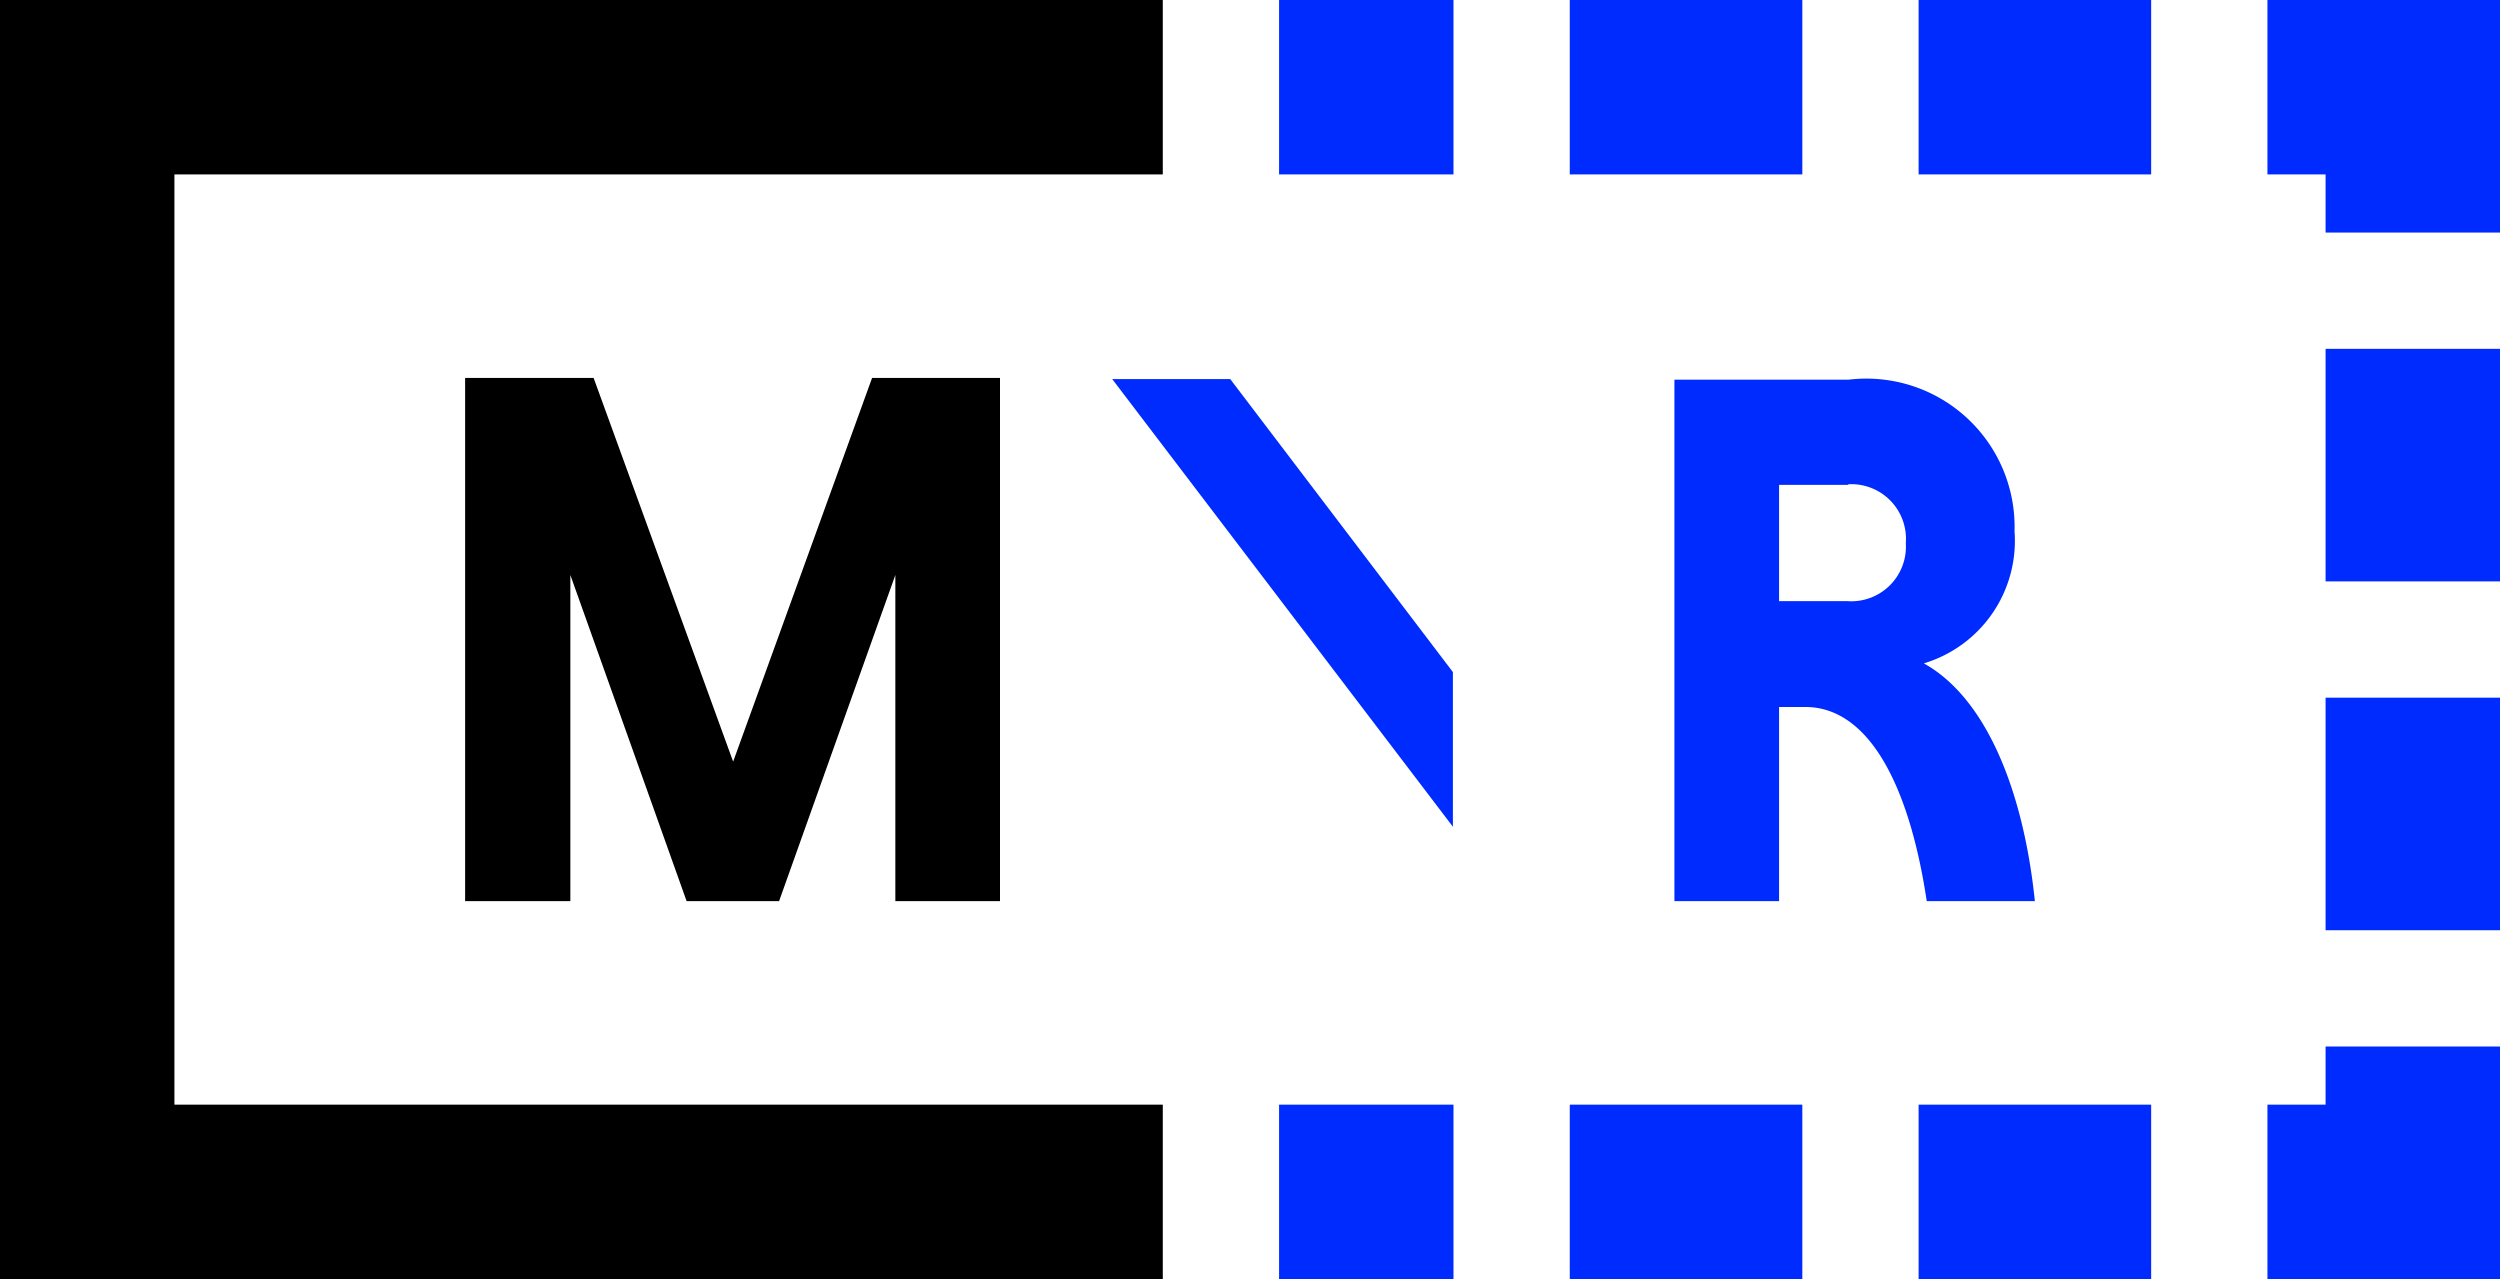 <svg id="logo" data-name="Слой 1" xmlns="http://www.w3.org/2000/svg" viewBox="0 0 43 22">
    <title>logo</title>
    <g style="fill:#002bff">
        <path d="M28.8,6.53h3a2.55,2.55,0,0,1,2.85,2.61,2.2,2.2,0,0,1-1.56,2.27C34.15,12,34.8,13.57,35,15.5H33.14c-0.3-2-1-3.34-2.09-3.34H30.6V15.5H28.8v-9Zm3,1.81H30.6v2h1.18a0.94,0.94,0,0,0,1-1A0.94,0.94,0,0,0,31.78,8.33Z"
             />
        <polygon points="21.16 6.52 19.13 6.52 24.99 14.22 24.99 11.56 21.16 6.52"/>
        <rect x="22" width="3" height="3"/>
        <rect x="27" width="4" height="3"/>
        <rect x="40" y="6" width="3" height="4"/>
        <rect x="33" width="4" height="3"/>
        <polygon points="40 0 39 0 39 3 40 3 40 4 43 4 43 3 43 0 40 0"/>
        <polygon points="40 19 39 19 39 22 40 22 43 22 43 19 43 18 40 18 40 19"/>
        <rect x="40" y="12" width="3" height="4"/>
        <rect x="22" y="19" width="3" height="3"/>
        <rect x="27" y="19" width="4" height="3"/>
        <rect x="33" y="19" width="4" height="3"/>
    </g>
    <g style="fill: #000">
        <polygon points="20 3 20 0 3 0 0 0 0 3 0 19 0 22 3 22 20 22 20 19 3 19 3 3 20 3"/>
        <path d="M11.81,15.5l-2-5.61V15.5H8v-9h2.21l2.4,6.6L15,6.5h2.2v9H15.4V9.89l-2,5.61H11.81Z"/>
    </g>
</svg>

